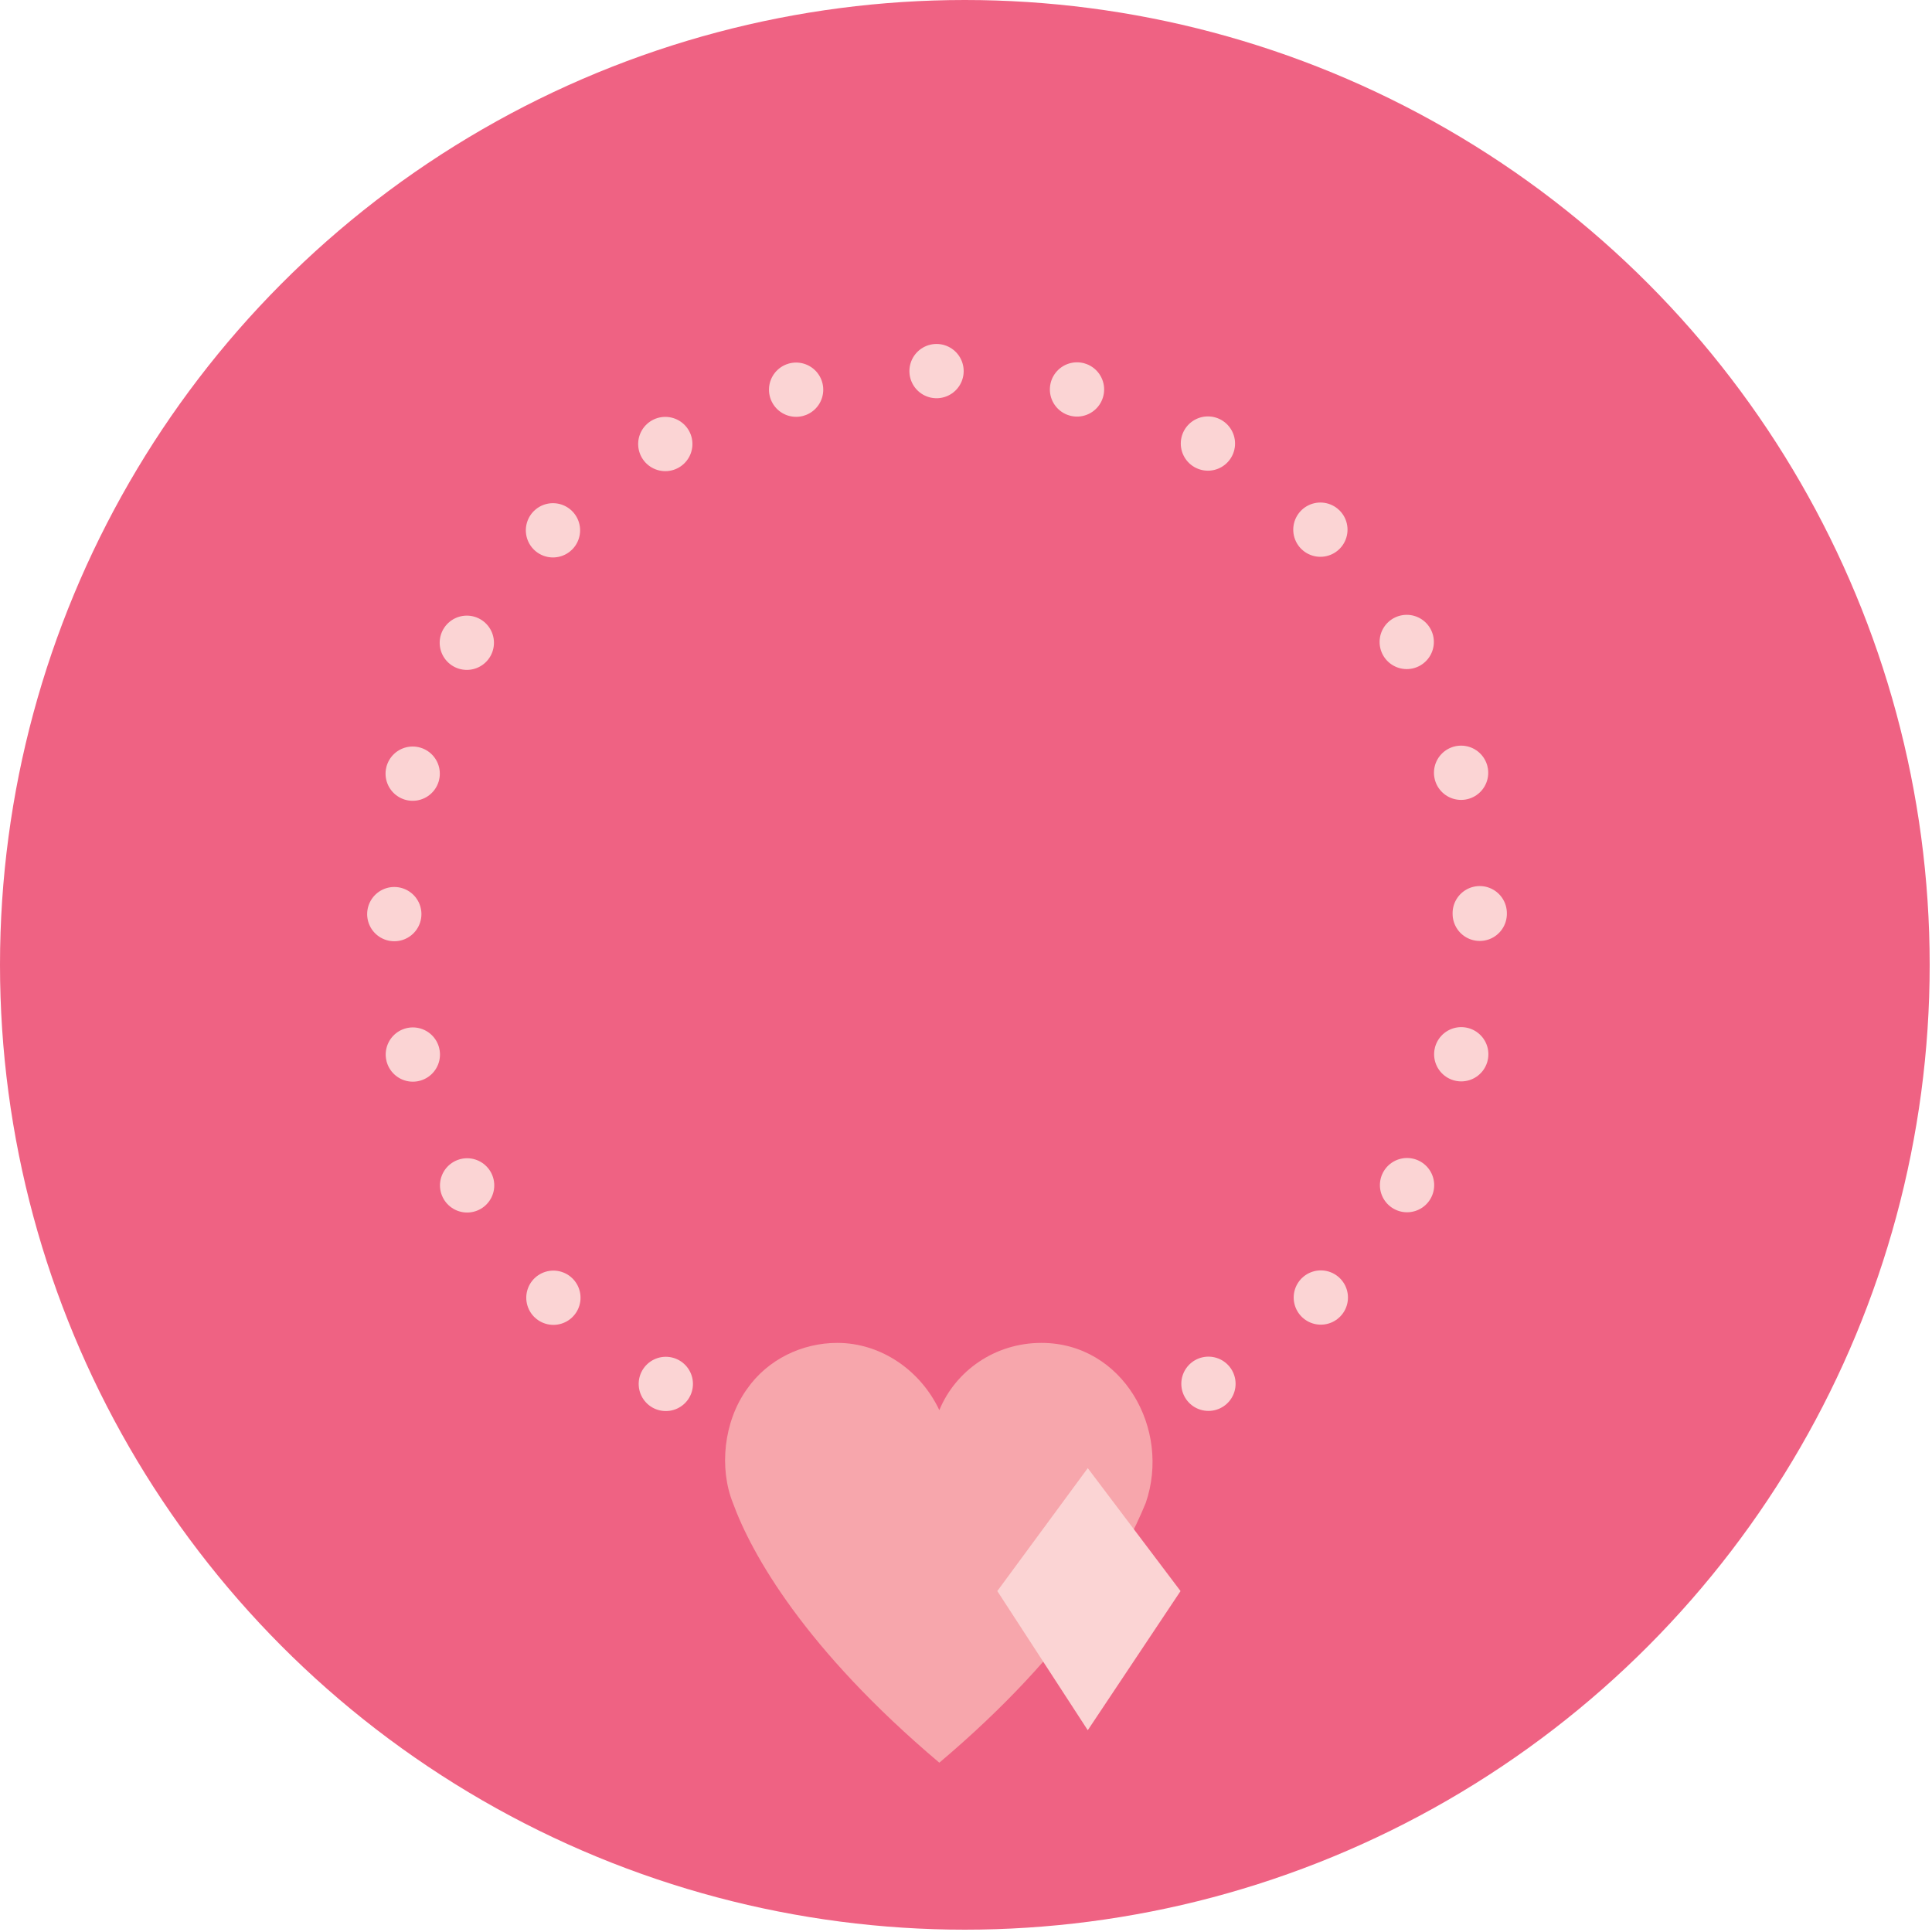 <?xml version="1.0" encoding="utf-8"?>
<!-- Generator: Adobe Illustrator 19.2.0, SVG Export Plug-In . SVG Version: 6.00 Build 0)  -->
<!DOCTYPE svg PUBLIC "-//W3C//DTD SVG 1.1//EN" "http://www.w3.org/Graphics/SVG/1.1/DTD/svg11.dtd">
<svg version="1.1" id="Layer_1" xmlns="http://www.w3.org/2000/svg" xmlns:xlink="http://www.w3.org/1999/xlink" x="0px" y="0px"
	 viewBox="0 0 83.3 83.3" enable-background="new 0 0 83.3 83.3" xml:space="preserve">
<circle fill="#EF6283" cx="41.6" cy="41.6" r="41.6"/>
<g>
	
		<circle fill="none" stroke="#FBD4D4" stroke-width="2.34" stroke-linecap="round" stroke-linejoin="round" stroke-dasharray="0,6.125" cx="40.4" cy="39.4" r="23.4"/>
</g>
<path fill="#F7A6AC" d="M44.9,57.9c-2,0-3.7,1.2-4.4,2.9c-0.8-1.7-2.5-2.9-4.4-2.9c-1.5,0-3,0.7-3.9,2c-1,1.4-1.2,3.4-0.6,4.9
	c0.8,2.2,3.1,6.3,8.9,11.2c5.8-4.9,8-9,8.9-11.2C50.5,61.6,48.4,57.9,44.9,57.9z"/>
<polygon fill="#FBD4D4" points="46.9,74.6 43,68.6 46.9,63.3 50.9,68.6 "/>
</svg>
